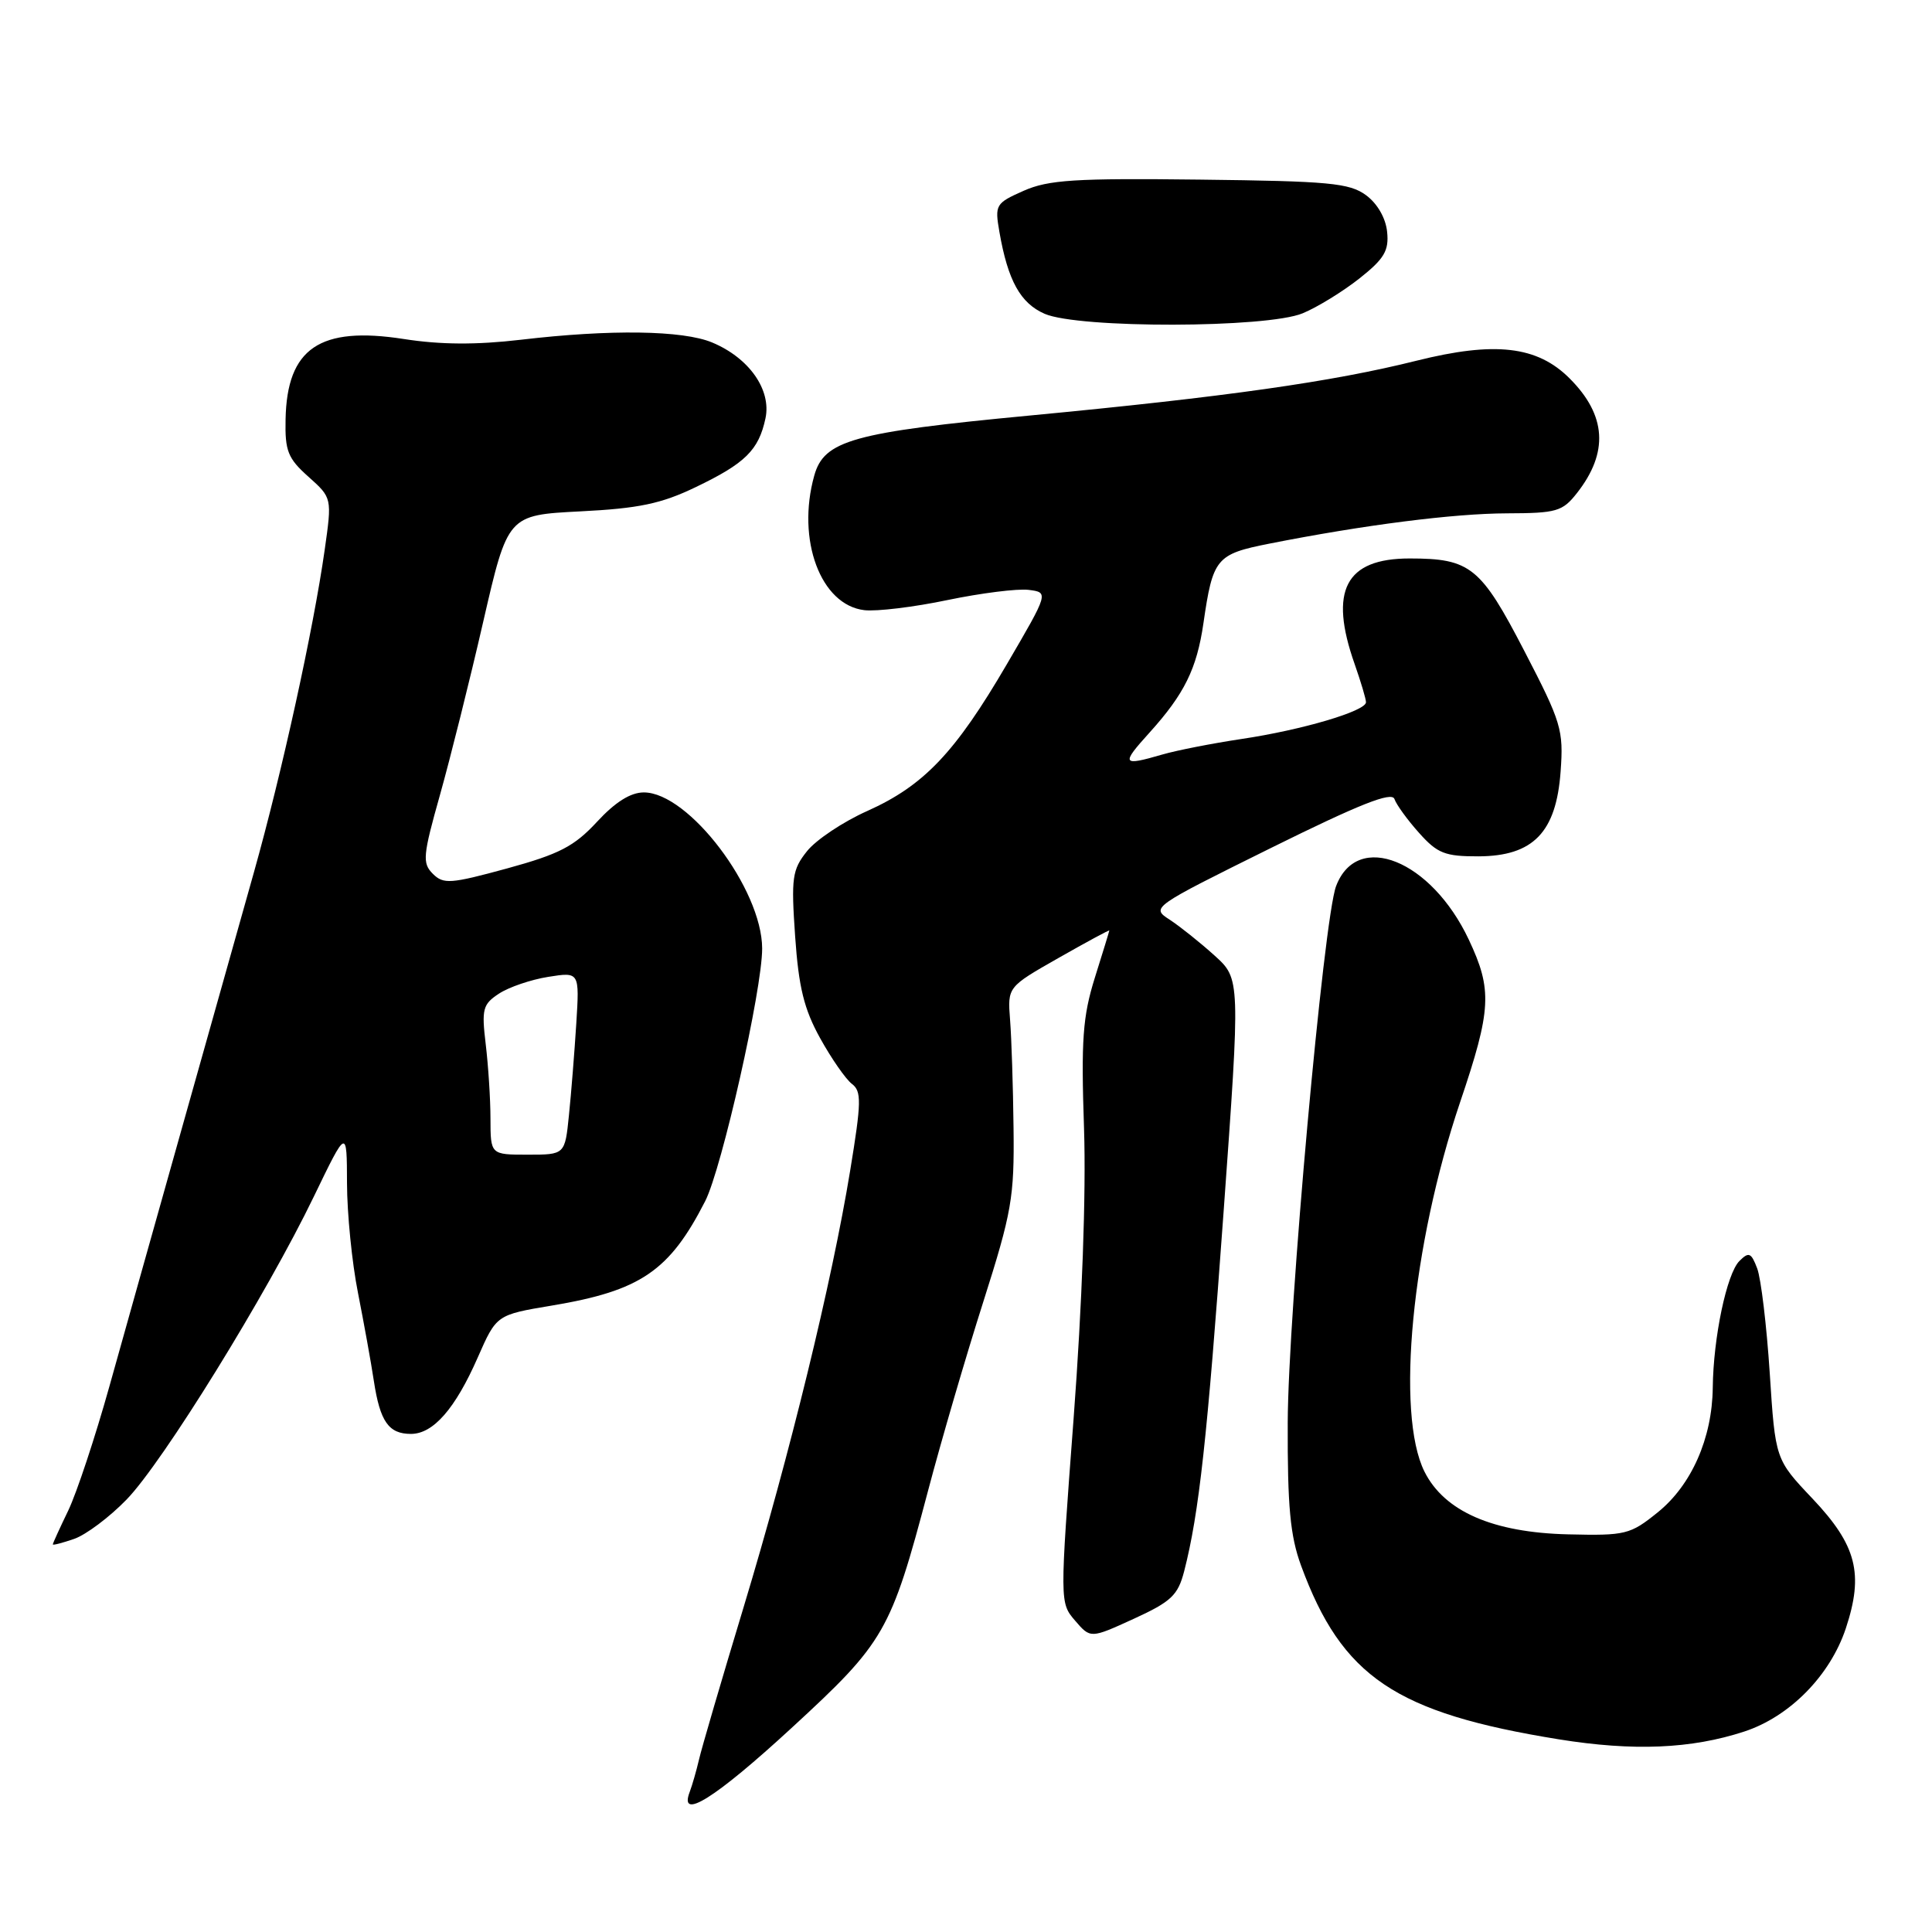 <?xml version="1.0" encoding="UTF-8" standalone="no"?>
<!DOCTYPE svg PUBLIC "-//W3C//DTD SVG 1.1//EN" "http://www.w3.org/Graphics/SVG/1.1/DTD/svg11.dtd" >
<svg xmlns="http://www.w3.org/2000/svg" xmlns:xlink="http://www.w3.org/1999/xlink" version="1.1" viewBox="0 0 256 256">
 <g >
 <path fill="currentColor"
d=" M 104.88 228.97 C 117.25 217.59 118.02 216.25 122.98 197.50 C 124.72 190.90 128.01 179.65 130.29 172.50 C 134.07 160.62 134.41 158.64 134.30 149.50 C 134.24 144.00 134.03 137.54 133.84 135.14 C 133.50 130.78 133.50 130.78 140.25 126.94 C 143.96 124.83 146.99 123.19 146.99 123.30 C 146.98 123.41 146.12 126.23 145.07 129.56 C 143.47 134.68 143.24 137.78 143.64 149.56 C 143.92 158.15 143.39 172.88 142.26 187.94 C 140.42 212.37 140.42 212.37 142.46 214.75 C 144.50 217.12 144.50 217.12 150.23 214.50 C 155.20 212.22 156.08 211.39 156.91 208.19 C 158.88 200.52 159.97 190.59 162.13 160.61 C 164.36 129.71 164.36 129.71 160.93 126.61 C 159.04 124.90 156.37 122.77 155.00 121.87 C 152.50 120.25 152.53 120.23 168.39 112.37 C 180.13 106.56 184.41 104.86 184.77 105.87 C 185.03 106.63 186.50 108.65 188.04 110.37 C 190.47 113.09 191.47 113.48 195.91 113.47 C 203.16 113.44 206.21 110.29 206.79 102.22 C 207.19 96.72 206.89 95.72 202.00 86.29 C 196.21 75.11 194.84 74.00 186.78 74.00 C 178.27 74.00 176.06 78.25 179.50 88.00 C 180.32 90.34 181.00 92.61 181.00 93.05 C 181.00 94.22 172.51 96.73 164.50 97.92 C 160.65 98.50 155.93 99.42 154.01 99.98 C 148.64 101.54 148.50 101.29 152.33 97.06 C 156.93 91.96 158.58 88.63 159.46 82.59 C 160.71 73.96 161.15 73.43 168.17 72.04 C 180.75 69.55 192.64 68.04 199.68 68.02 C 206.25 68.00 207.03 67.78 208.95 65.34 C 213.18 59.96 212.87 55.02 207.98 50.14 C 203.69 45.84 198.08 45.20 187.68 47.80 C 176.52 50.59 162.43 52.59 136.45 55.06 C 112.98 57.29 109.19 58.35 107.89 63.03 C 105.52 71.53 108.74 80.17 114.53 80.85 C 116.16 81.04 121.12 80.44 125.55 79.51 C 129.98 78.59 134.81 77.98 136.29 78.16 C 138.97 78.50 138.97 78.50 133.42 88.00 C 126.57 99.73 122.43 104.09 114.92 107.46 C 111.71 108.89 108.12 111.29 106.93 112.79 C 104.97 115.25 104.82 116.29 105.36 124.08 C 105.83 130.83 106.54 133.72 108.68 137.58 C 110.18 140.29 112.07 143.00 112.88 143.62 C 114.17 144.60 114.15 145.99 112.65 155.12 C 110.23 169.89 104.67 192.67 98.52 213.00 C 95.61 222.62 92.95 231.70 92.62 233.16 C 92.28 234.62 91.73 236.53 91.40 237.41 C 89.89 241.34 94.75 238.30 104.88 228.97 Z  M 231.12 229.44 C 237.14 227.47 242.50 222.02 244.58 215.77 C 246.98 208.52 246.02 204.77 240.17 198.58 C 235.24 193.38 235.24 193.38 234.50 181.94 C 234.09 175.65 233.34 169.41 232.84 168.08 C 232.04 165.97 231.73 165.84 230.48 167.09 C 228.80 168.77 227.02 177.23 226.95 183.89 C 226.87 190.58 224.13 196.79 219.65 200.40 C 216.01 203.34 215.39 203.49 207.81 203.31 C 197.81 203.08 191.39 200.27 188.75 195.00 C 184.92 187.32 187.07 165.01 193.47 146.05 C 197.63 133.75 197.76 131.16 194.62 124.50 C 189.65 113.96 179.85 110.01 177.04 117.41 C 175.39 121.73 170.68 173.99 170.63 188.50 C 170.59 199.62 170.96 203.52 172.39 207.43 C 177.81 222.20 184.90 226.97 206.55 230.47 C 216.43 232.06 224.10 231.74 231.12 229.44 Z  M 16.76 198.71 C 21.55 193.80 35.35 171.48 41.61 158.50 C 45.96 149.50 45.96 149.50 45.98 156.79 C 45.99 160.80 46.64 167.33 47.43 171.29 C 48.21 175.26 49.17 180.53 49.54 183.00 C 50.36 188.37 51.50 190.00 54.45 190.00 C 57.41 190.00 60.32 186.67 63.31 179.86 C 65.79 174.22 65.79 174.22 73.15 172.99 C 84.88 171.03 88.71 168.42 93.44 159.16 C 95.65 154.83 101.00 131.10 100.99 125.68 C 100.97 117.81 91.26 105.00 85.31 105.00 C 83.55 105.00 81.52 106.28 79.10 108.90 C 76.09 112.15 74.13 113.17 67.20 115.07 C 59.69 117.12 58.76 117.19 57.35 115.78 C 55.94 114.37 56.03 113.38 58.29 105.36 C 59.66 100.49 62.25 90.14 64.03 82.38 C 67.28 68.25 67.28 68.25 76.89 67.76 C 84.63 67.37 87.61 66.75 92.16 64.56 C 98.75 61.40 100.53 59.65 101.43 55.43 C 102.23 51.65 99.26 47.42 94.36 45.38 C 90.48 43.76 80.87 43.62 69.00 45.02 C 63.09 45.71 58.37 45.68 53.50 44.92 C 42.37 43.19 38.02 46.14 37.84 55.57 C 37.75 59.75 38.14 60.74 40.87 63.17 C 44.00 65.97 44.00 65.97 43.02 72.88 C 41.52 83.42 37.38 102.29 33.65 115.57 C 31.80 122.13 27.51 137.40 24.10 149.50 C 20.69 161.60 16.37 177.00 14.49 183.72 C 12.61 190.44 10.16 197.83 9.04 200.16 C 7.92 202.48 7.00 204.49 7.00 204.64 C 7.00 204.78 8.27 204.45 9.83 203.91 C 11.39 203.37 14.51 201.03 16.76 198.71 Z  M 172.62 41.51 C 174.58 40.70 177.96 38.61 180.14 36.89 C 183.42 34.29 184.06 33.22 183.80 30.72 C 183.62 28.90 182.51 26.97 181.00 25.86 C 178.80 24.25 176.12 24.00 159.00 23.80 C 142.43 23.60 138.92 23.83 135.64 25.28 C 131.92 26.93 131.80 27.13 132.43 30.75 C 133.55 37.18 135.21 40.18 138.42 41.58 C 142.92 43.54 167.89 43.49 172.62 41.51 Z  M 64.99 148.25 C 64.99 145.64 64.70 141.19 64.36 138.36 C 63.80 133.70 63.97 133.07 66.12 131.66 C 67.43 130.80 70.36 129.80 72.64 129.44 C 76.79 128.78 76.79 128.78 76.36 135.64 C 76.12 139.41 75.69 144.86 75.39 147.75 C 74.86 153.00 74.86 153.00 69.93 153.00 C 65.00 153.00 65.00 153.00 64.99 148.25 Z "/>
</g>
</svg>